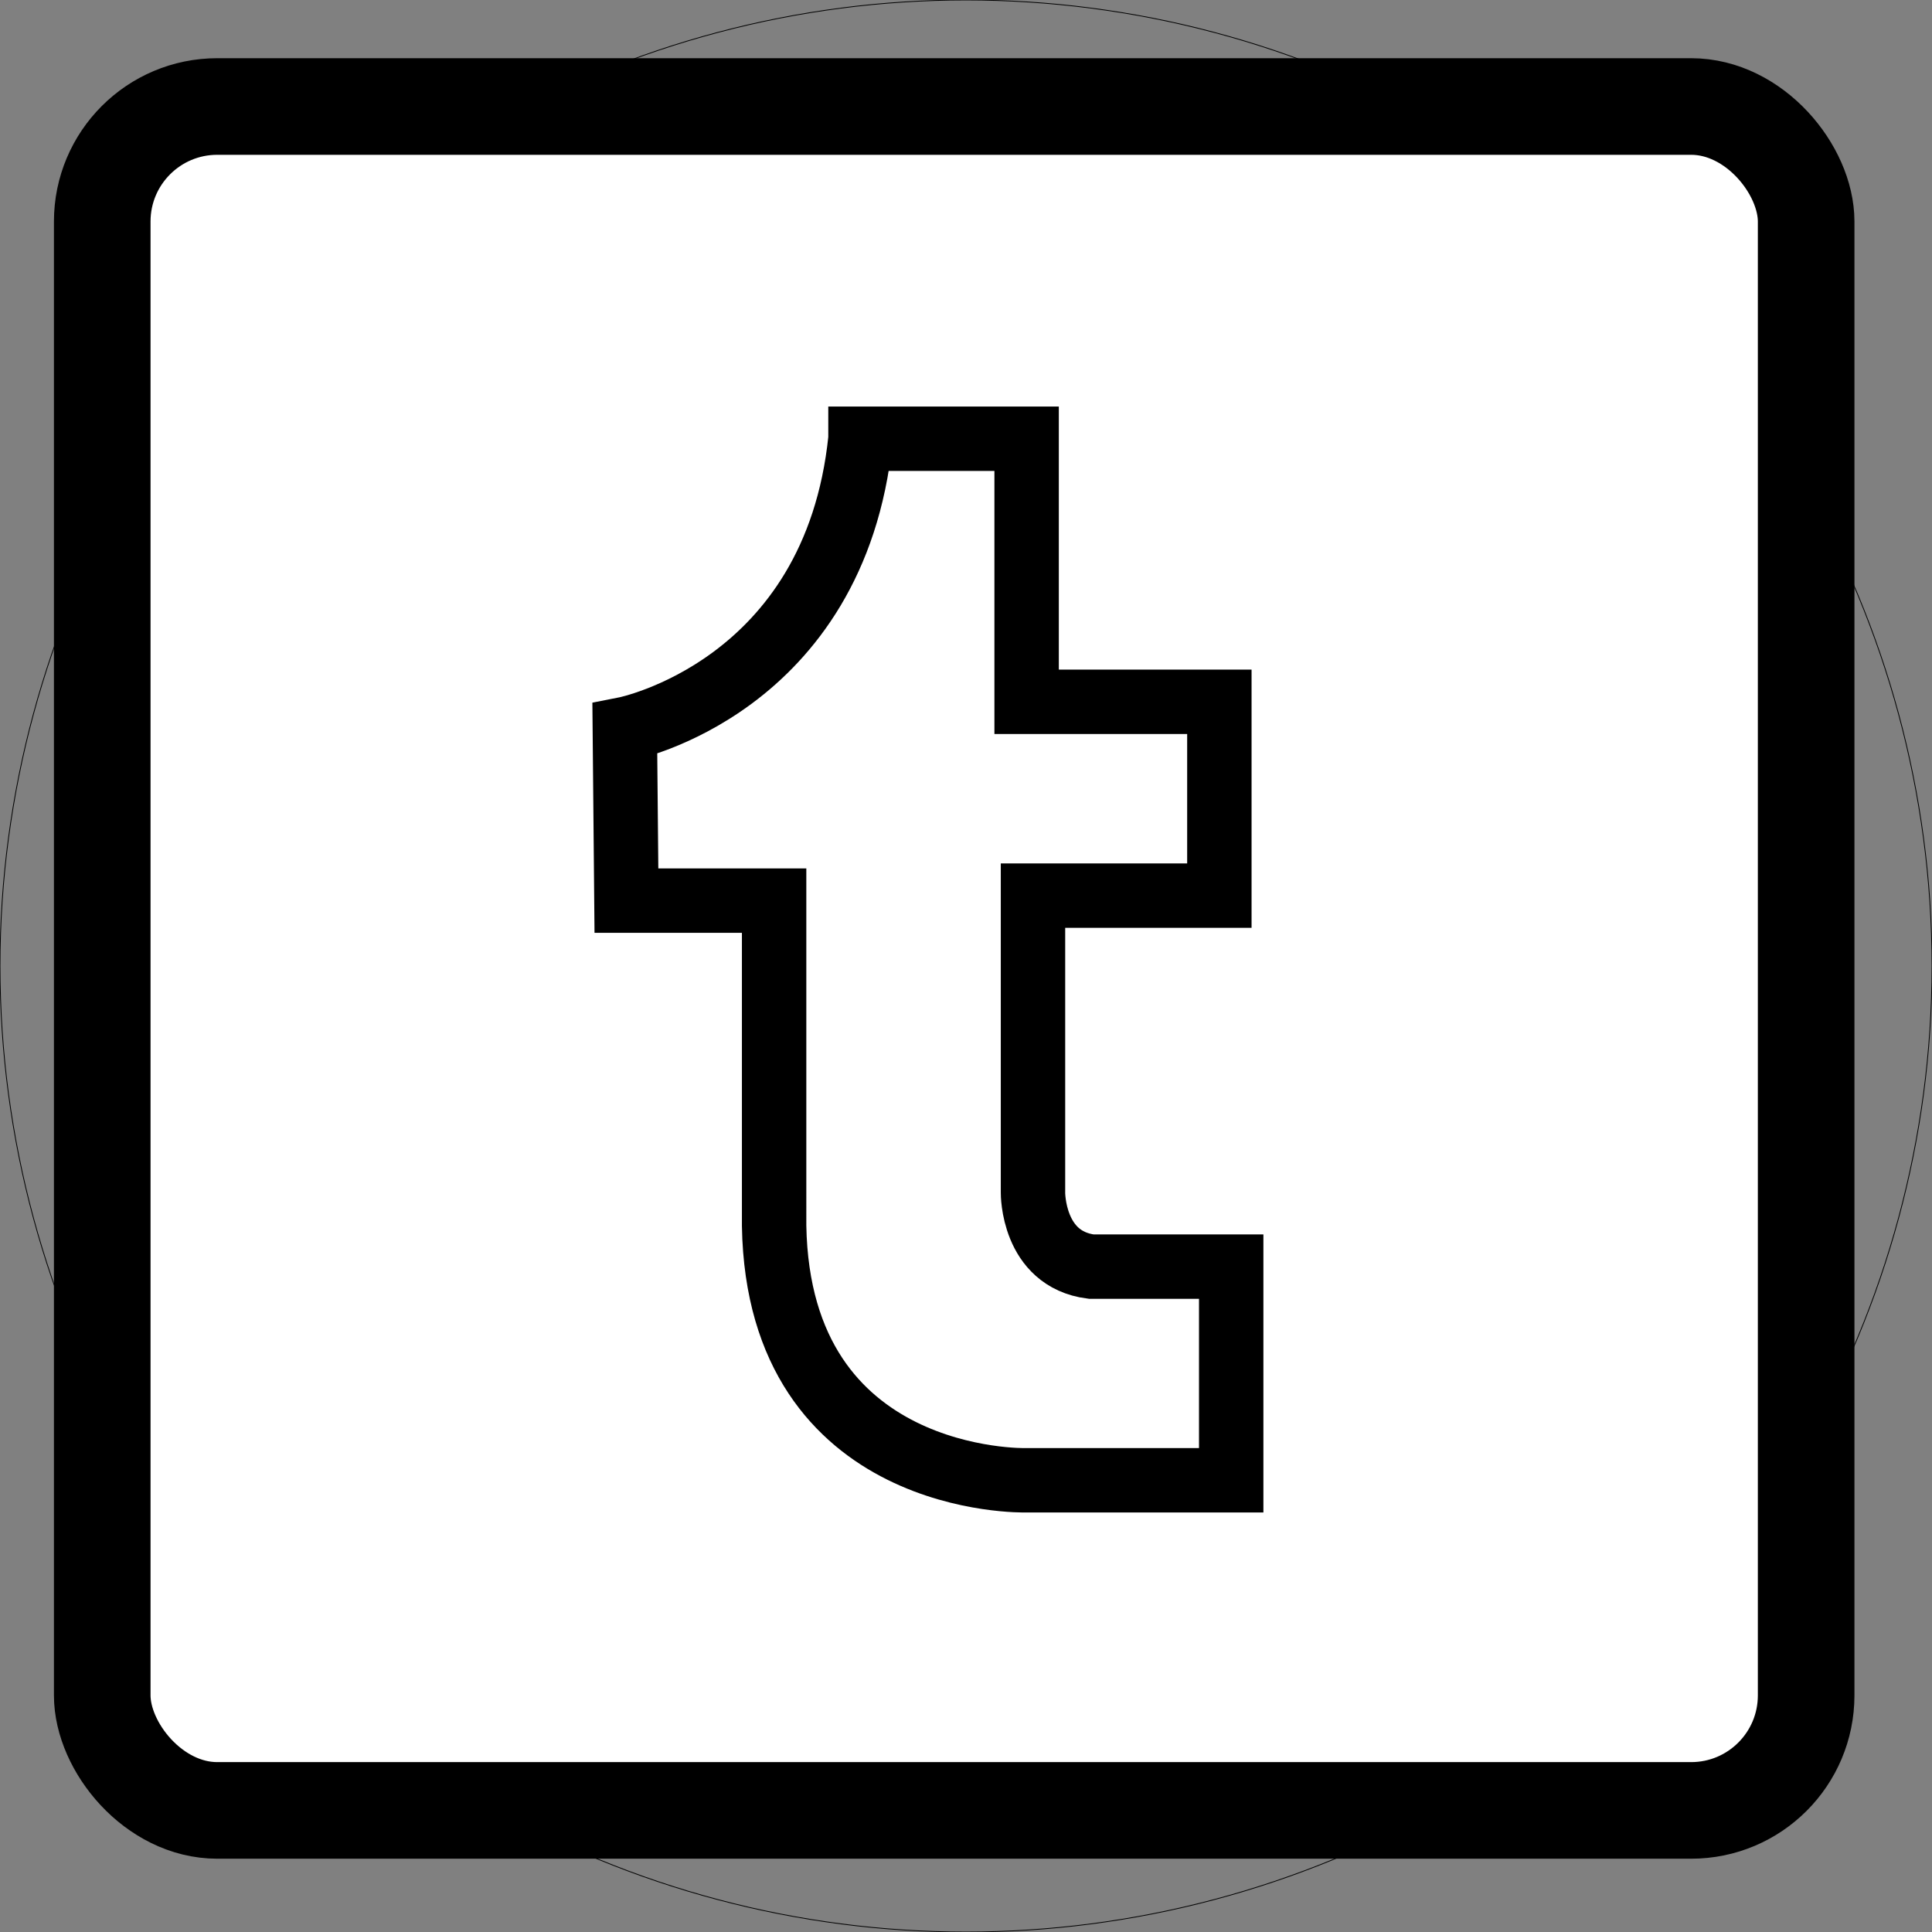 <?xml version="1.0" encoding="UTF-8" standalone="no"?>
<!-- Created with Inkscape (http://www.inkscape.org/) -->

<svg
   width="120mm"
   height="120mm"
   viewBox="-60 -60 120 120"
   sodipodi:docname="tumblr.svg"
   version="1.1"
   id="svg269"
   xml:space="preserve"
   inkscape:version="1.2.1 (9c6d41e410, 2022-07-14)"
   xmlns:inkscape="http://www.inkscape.org/namespaces/inkscape"
   xmlns:sodipodi="http://sodipodi.sourceforge.net/DTD/sodipodi-0.dtd"
   xmlns="http://www.w3.org/2000/svg"
   xmlns:svg="http://www.w3.org/2000/svg"
   xmlns:rdf="http://www.w3.org/1999/02/22-rdf-syntax-ns#"
   xmlns:cc="http://creativecommons.org/ns#"
   xmlns:dc="http://purl.org/dc/elements/1.1/"><rect x="-60" y="-60" width="120" height="120" fill="#808080" stroke="none"/><defs
     id="defs271"><inkscape:path-effect
       effect="mirror_symmetry"
       start_point="-0.132,-39.349"
       end_point="-0.132,40.633"
       center_point="-0.132,0.642"
       id="path-effect3782"
       is_visible="true"
       lpeversion="1.2"
       lpesatellites=""
       mode="free"
       discard_orig_path="false"
       fuse_paths="true"
       oposite_fuse="false"
       split_items="false"
       split_open="false"
       link_styles="false" /></defs><sodipodi:namedview
     pagecolor="#ffffff"
     bordercolor="#666666"
     borderopacity="1.0"
     inkscape:pageopacity="0.0"
     inkscape:pageshadow="2"
     inkscape:zoom="1"
     inkscape:cx="38"
     inkscape:cy="194"
     inkscape:document-units="mm"
     inkscape:current-layer="Template"
     showgrid="false"
     units="mm"
     showguides="true"
     inkscape:guide-bbox="true"
     inkscape:snap-global="true"
     inkscape:snap-bbox="true"
     inkscape:snap-bbox-midpoints="true"
     inkscape:window-width="1920"
     inkscape:window-height="1009"
     inkscape:window-x="1912"
     inkscape:window-y="-8"
     inkscape:window-maximized="1"
     inkscape:bbox-paths="true"
     inkscape:bbox-nodes="true"
     inkscape:snap-bbox-edge-midpoints="true"
     inkscape:snap-grids="true"
     id="namedview259"
     inkscape:showpageshadow="0"
     inkscape:pagecheckerboard="1"
     inkscape:deskcolor="#d1d1d1"><sodipodi:guide
       orientation="1,0"
       position="226.772,226.772"
       id="guide2827"
       inkscape:locked="false" /><sodipodi:guide
       orientation="0,1"
       position="226.772,226.772"
       id="guide2829"
       inkscape:locked="false" /><inkscape:grid
       type="xygrid"
       id="grid3072"
       empspacing="10"
       visible="true"
       enabled="true"
       snapvisiblegridlinesonly="true"
       units="mm"
       dotted="false"
       spacingx="0.1mm"
       spacingy="0.1mm" /></sodipodi:namedview><g
     inkscape:label="Layer 1"
     inkscape:groupmode="layer"
     id="Template"
     style="fill:none;stroke:black;stroke-width:0.05"><circle
       cx="0"
       cy="0"
       id="circle262"
       r="60" /><circle
       cx="0"
       cy="0"
       r="19"
       id="circle264" /><circle
       cx="0"
       cy="0"
       r="7.5"
       id="circle266" /><rect
       style="fill:#ffffff;stroke-width:6;stroke-dasharray:none;fill-opacity:1"
       id="rect546"
       width="105.833"
       height="105.833"
       x="-53.65"
       y="-53.385"
       ry="7.144" /><path
       style="fill:none;fill-opacity:1;stroke-width:4;stroke-dasharray:none"
       d="M -6.554,-32.748 H 3.765 v 16.338 H 15.737 V -4.371 H 4.161 V 14.087 c 0,0 -0.037,4.116 3.611,4.584 H 16.472 V 31.943 H 3.704 c 0,0 -15.341,0.386 -15.622,-15.798 V -4.06 l -9.174,0 -0.099,-10.654 c 0,0 13.05,-2.556 14.637,-18.034 z"
       id="path10751"
       sodipodi:nodetypes="cccccccccccccccc" /></g></svg>
